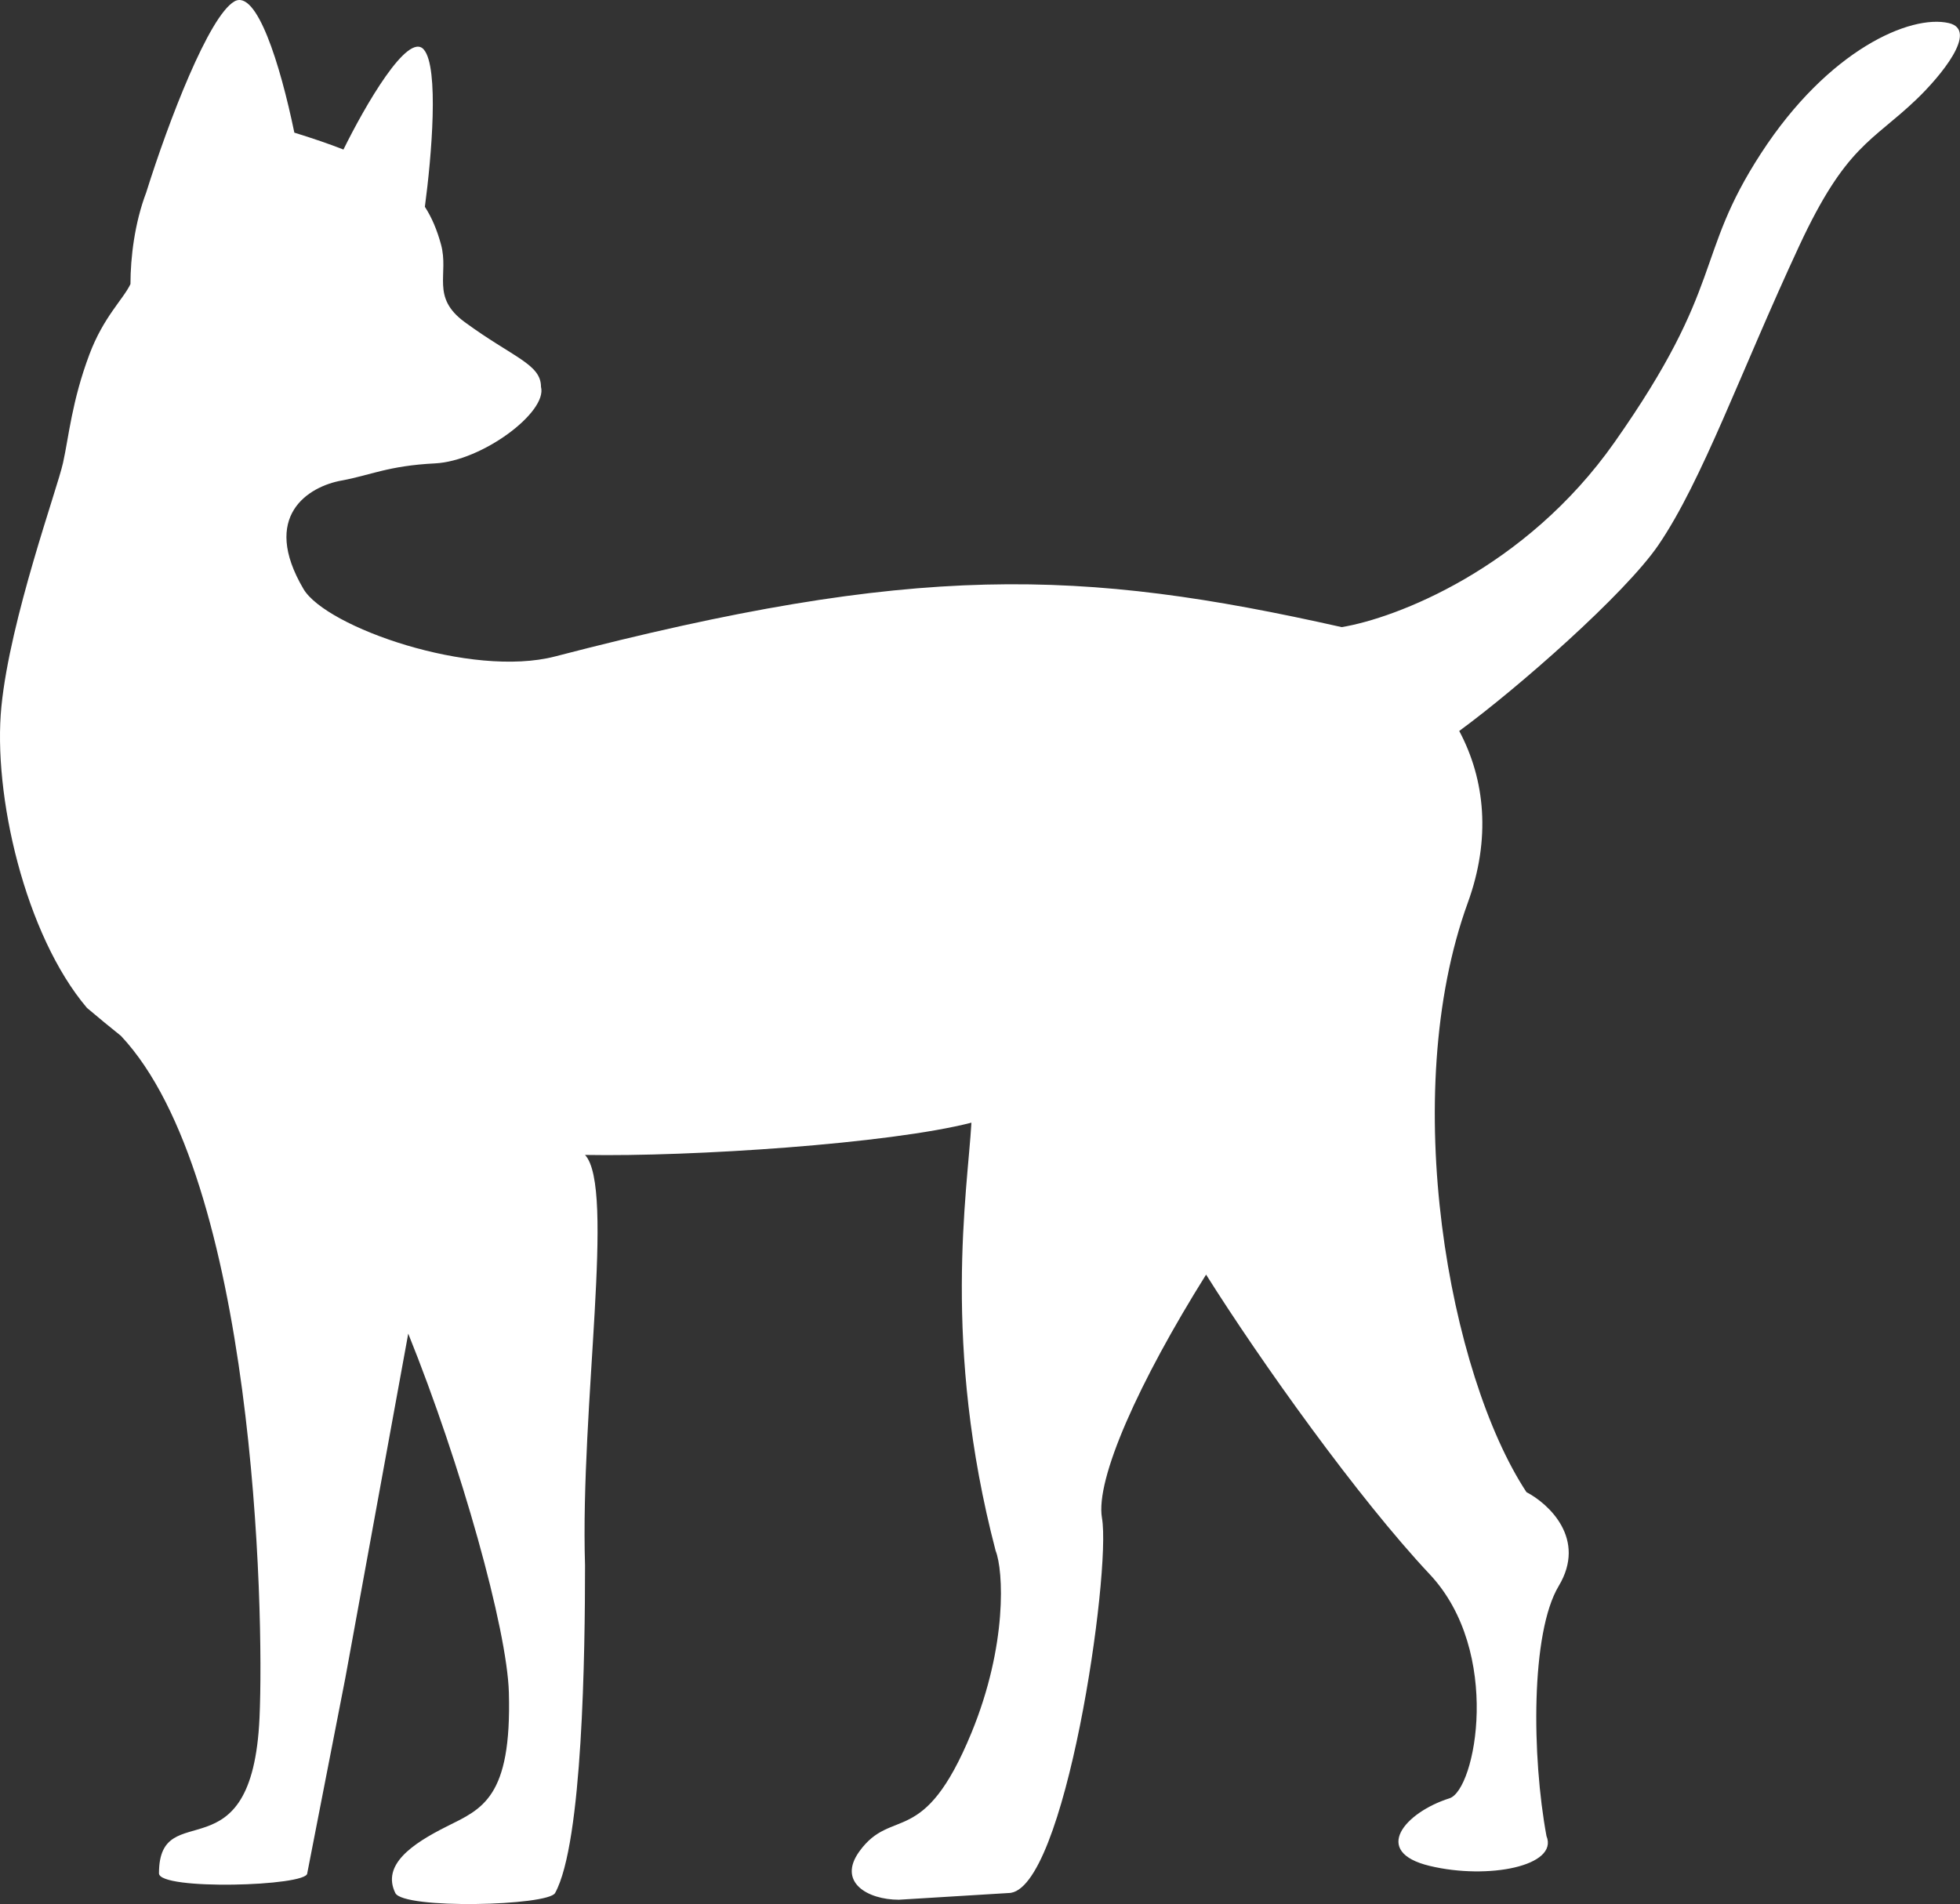 <svg width="6047" height="5876" viewBox="0 0 6047 5876" fill="none" xmlns="http://www.w3.org/2000/svg">
<rect x="0" y="0" width="6047" height="5876" fill="#333333" stroke="none"/>
<path d="M275.84 1093.67C319.271 977.858 380.389 923.455 402.515 876.518C402.515 794.357 415.385 688.037 451.035 594.11C520.904 371.301 644.585 50.219 722.899 4.535C791.527 -35.497 864.247 196.911 908.117 409.3C965.276 427.001 1015.47 444.094 1059.6 461.466C1125.22 328.177 1258.12 96.408 1307.34 152.66C1355.27 207.443 1331.41 484.696 1310.82 638.088C1332.38 671.53 1348.31 709.554 1360.5 754C1386 847 1328 916.5 1434.01 994.144C1583.24 1103.44 1669.07 1123.5 1669.07 1193.74C1689.64 1272.06 1486.84 1422.68 1342.07 1429.91C1197.29 1437.15 1141.52 1466.95 1053.99 1482.75C951.508 1501.24 803.606 1592.24 936.359 1817.53C1005.66 1935.13 1453.76 2092.94 1712.55 2025.61C2825.48 1736.04 3334.09 1754.16 4139.38 1935.13C4305.26 1907.97 4705.79 1755.95 4980.86 1365.09C5324.69 876.518 5225.16 793.285 5433.27 472.973C5641.38 152.66 5894.73 44.052 6012.36 71.197C6106.46 92.912 5985.21 237.081 5912.83 306.45C5775.27 438.28 5695.67 447.656 5550.9 758.891C5369.93 1147.93 5252.31 1482.72 5116.58 1681.78C5013.7 1832.67 4680.98 2124.78 4502.01 2255.58C4582.15 2405.89 4600.01 2588.61 4528.45 2785.66C4312.91 3379.19 4471.19 4242.45 4709.46 4604.38C4778.83 4640.57 4895.86 4749.15 4808.99 4893.92C4722.13 5038.69 4725.96 5421.23 4771.2 5665.54C4808.99 5757.71 4591.84 5801.15 4410.87 5757.71C4229.91 5714.28 4334.62 5592.63 4471.88 5549.11C4552.91 5523.42 4635.27 5096.6 4410.87 4857.73C4190.88 4623.54 3890.33 4202.47 3721.01 3933.1C3514.14 4263.43 3378.92 4564.25 3399.83 4684.44C3428.78 4850.93 3285.59 5841.41 3111.34 5841.41L2773.15 5862.08C2676.63 5862.08 2582.8 5807.79 2651.37 5712.9C2752.46 5573 2848.52 5708.26 2997.04 5347.22C3108.56 5076.12 3095.87 4845.67 3071.74 4785.34C2905.25 4148.35 2984.98 3675.4 2997.04 3464.27C2743.69 3529.42 2133.69 3569.86 1804.94 3563.83C1899.04 3665.17 1789.86 4338.94 1804.94 4830.55C1804.94 5092.95 1798.08 5686.88 1712.55 5841.41C1690.64 5880.99 1244.44 5892.16 1219.63 5841.41C1177.39 5755 1269.96 5690.17 1378.54 5635.88C1487.12 5581.59 1579.02 5548.26 1569.97 5222.53C1564.55 5027.52 1422.85 4520.17 1259.51 4115.22L1065.72 5176.25L1006.8 5478.45L947.882 5780.65C947.882 5820.44 490.474 5833.85 490.474 5780.65C490.474 5536.17 777.804 5801.04 800.636 5301.09C815.781 4969.49 785.399 3635.74 373.18 3196.47C340.289 3170.18 305.497 3141.57 268.297 3110.12C77.178 2884.85 -22.751 2450.9 4.394 2179.46C31.538 1908.01 176.31 1509.89 194.406 1428.46C212.502 1347.02 221.551 1238.45 275.84 1093.67Z" fill="white"/>
</svg>
